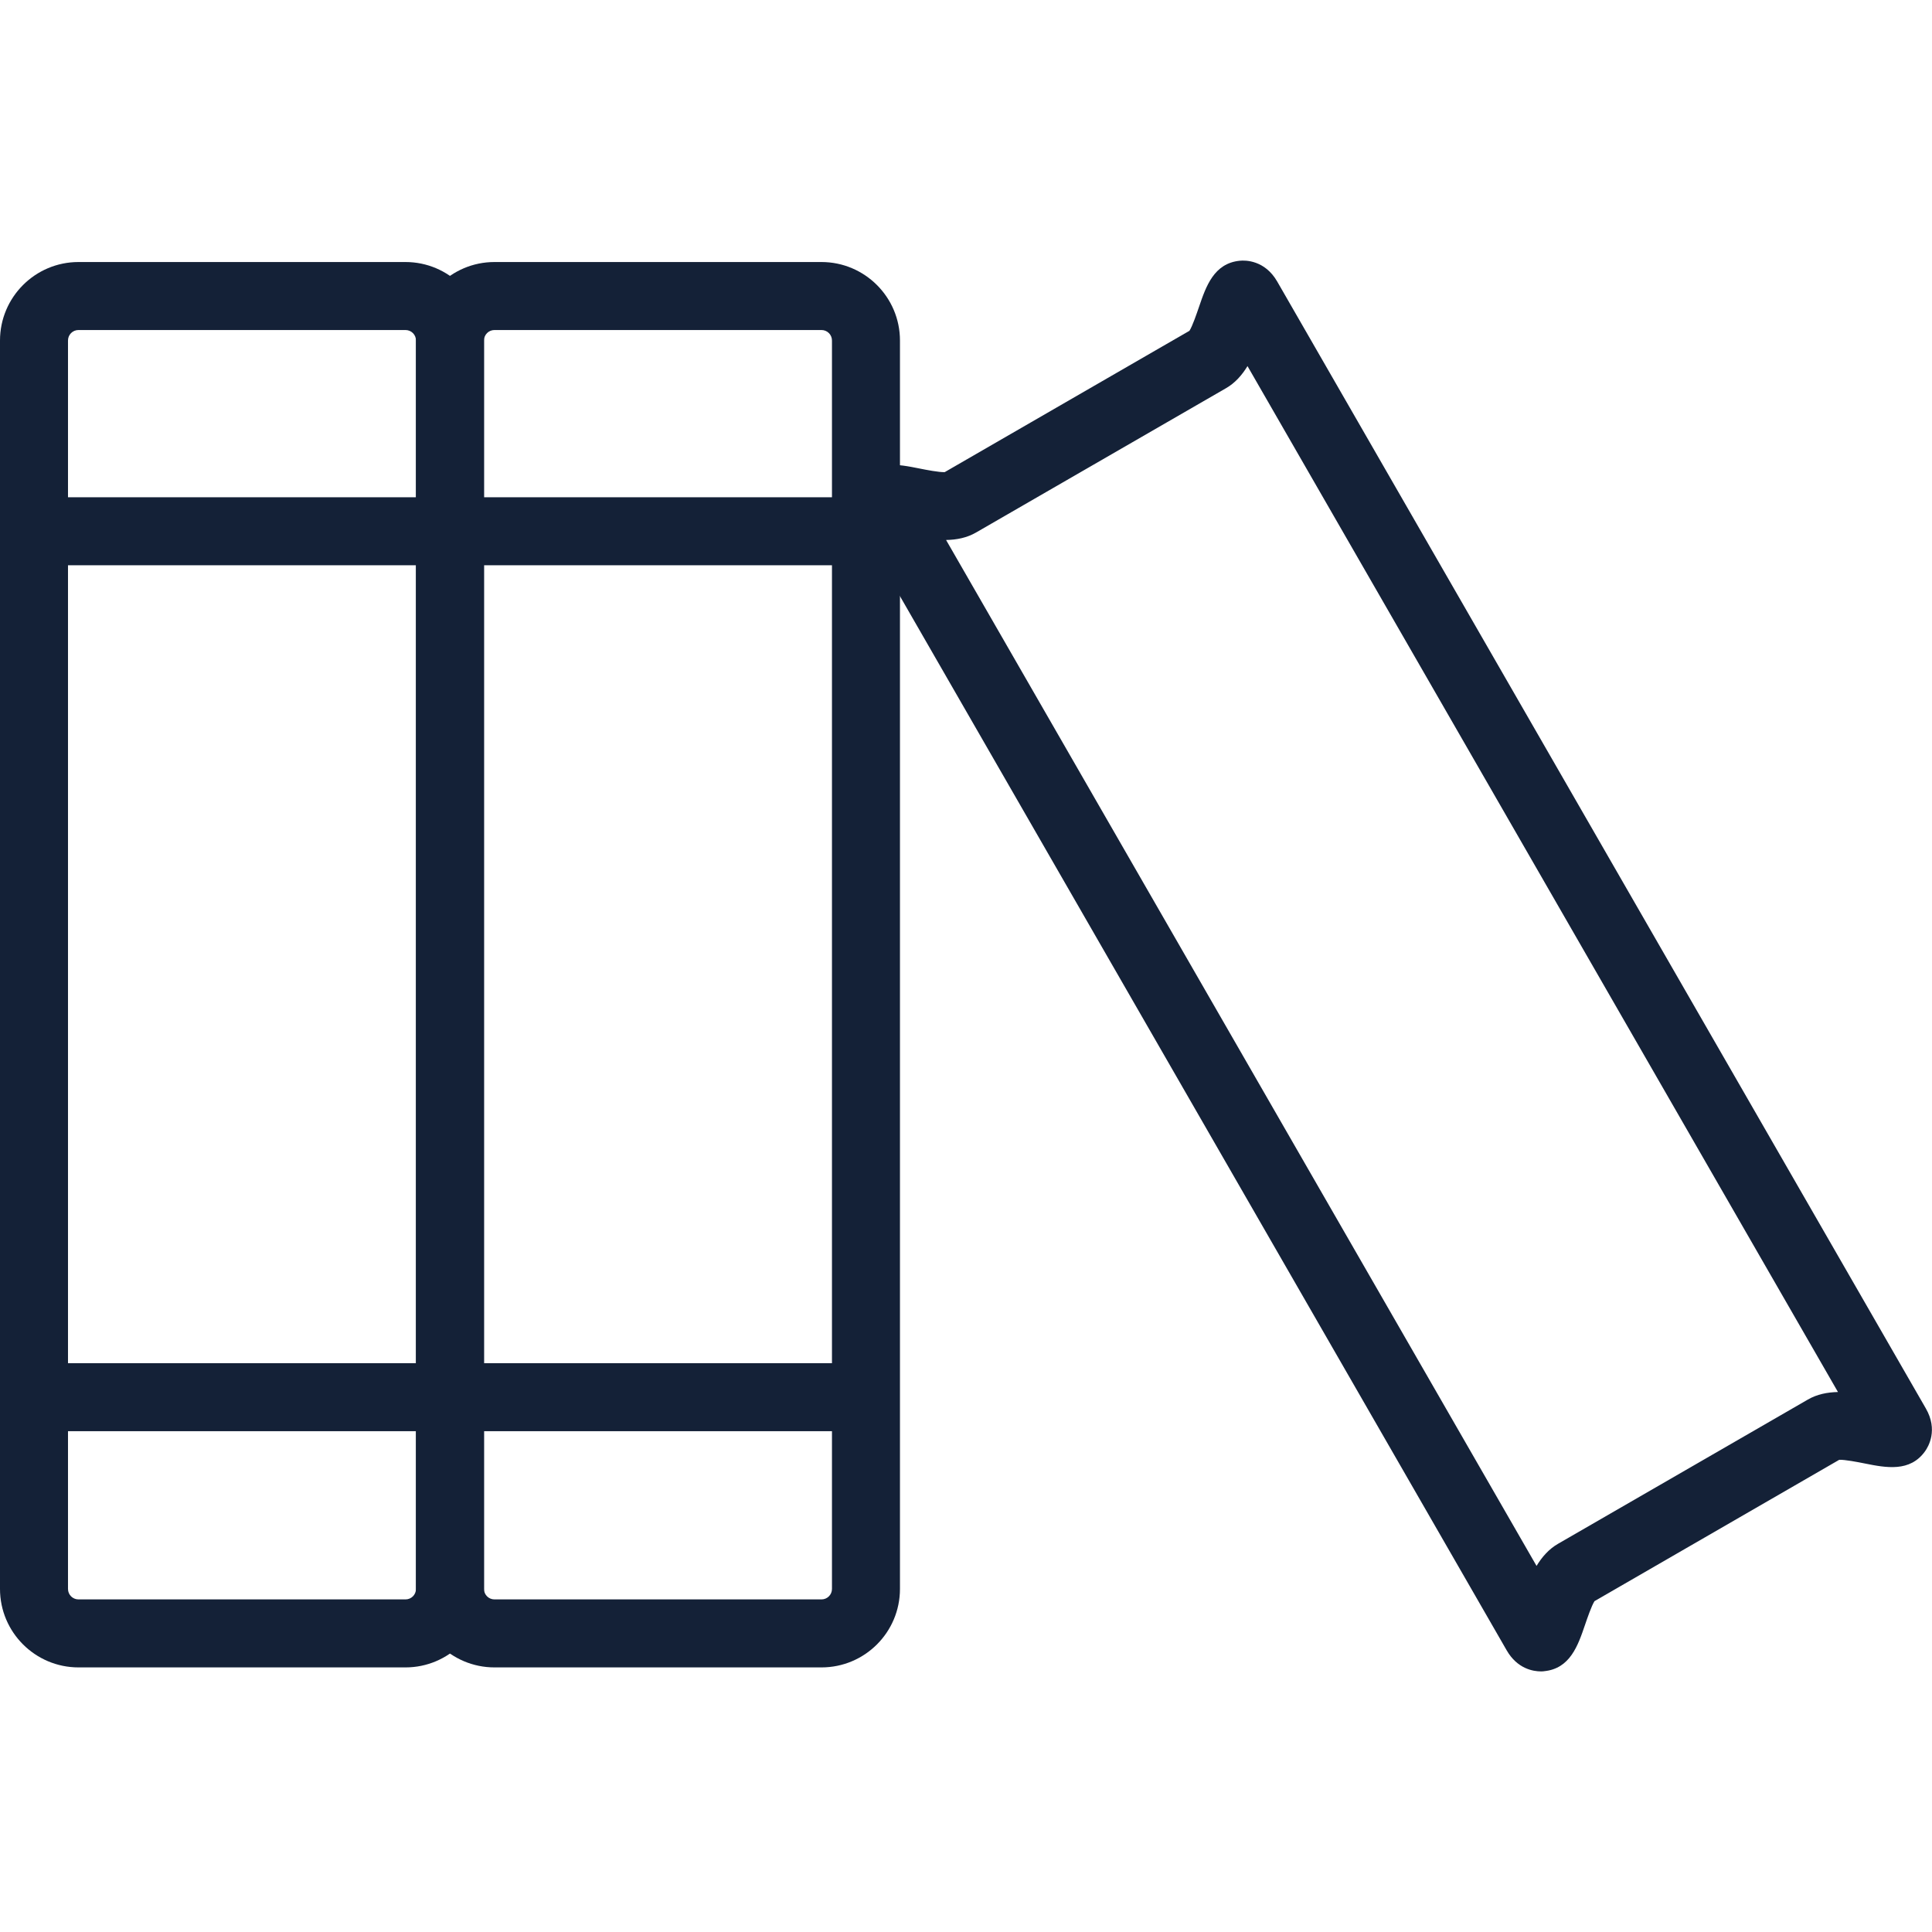 <?xml version="1.0" encoding="utf-8"?>
<!-- Generator: Adobe Illustrator 25.3.1, SVG Export Plug-In . SVG Version: 6.00 Build 0)  -->
<svg version="1.1" id="Layer_1" xmlns="http://www.w3.org/2000/svg" xmlns:xlink="http://www.w3.org/1999/xlink" x="0px" y="0px"
	 viewBox="0 0 256 256" style="enable-background:new 0 0 256 256;" xml:space="preserve">
<style type="text/css">
	.st0{fill:none;stroke:#E30613;stroke-width:7.666;stroke-miterlimit:10;}
	.st1{fill:#142137;}
	.st2{fill:#D6B36A;}
	.st3{fill:#DFE1E5;}
	.st4{fill:none;stroke:#D6B36A;stroke-width:14.243;stroke-miterlimit:10;}
	.st5{fill:none;stroke:#DFE1E5;stroke-width:14.243;stroke-miterlimit:10;}
	.st6{fill:none;stroke:#D6B36A;stroke-width:37.762;stroke-miterlimit:10;}
	.st7{fill:none;stroke:#DFE1E5;stroke-width:37.762;stroke-miterlimit:10;}
	.st8{fill:none;stroke:#D6B36A;stroke-width:15.167;stroke-miterlimit:10;}
	.st9{fill:none;stroke:#DFE1E5;stroke-width:15.167;stroke-miterlimit:10;}
	.st10{fill:none;stroke:#D6B36A;stroke-width:10.183;stroke-miterlimit:10;}
	.st11{fill:none;stroke:#DFE1E5;stroke-width:10.183;stroke-miterlimit:10;}
	.st12{fill:none;stroke:#D6B36A;stroke-width:12;stroke-miterlimit:10;}
	.st13{fill:none;stroke:#DFE1E5;stroke-width:12;stroke-miterlimit:10;}
	.st14{fill:none;stroke:#DFE1E5;stroke-width:22;stroke-miterlimit:10;}
	.st15{fill:none;stroke:#D6B36A;stroke-width:22;stroke-miterlimit:10;}
	.st16{fill:none;stroke:#E30613;stroke-width:7.831;stroke-miterlimit:10;}
</style>
<g>
	<g>
		<path class="st1" d="M53.73,220.94H10.4c-5.73,0-10.4-4.66-10.4-10.4V45.12c0-5.73,4.66-10.4,10.4-10.4h43.33
			c5.73,0,10.4,4.66,10.4,10.4v165.42C64.13,216.28,59.46,220.94,53.73,220.94z M10.4,43.73c-0.77,0-1.39,0.62-1.39,1.39v165.42
			c0,0.77,0.62,1.39,1.39,1.39h43.33c0.77,0,1.39-0.62,1.39-1.39V45.12c0-0.77-0.62-1.39-1.39-1.39H10.4z"/>
	</g>
	<g>
		<path class="st1" d="M108.85,220.94H65.52c-5.73,0-10.4-4.66-10.4-10.4V45.12c0-5.73,4.66-10.4,10.4-10.4h43.33
			c5.73,0,10.4,4.66,10.4,10.4v165.42C119.25,216.28,114.59,220.94,108.85,220.94z M65.52,43.73c-0.77,0-1.39,0.62-1.39,1.39v165.42
			c0,0.77,0.62,1.39,1.39,1.39h43.33c0.77,0,1.39-0.62,1.39-1.39V45.12c0-0.77-0.62-1.39-1.39-1.39H65.52z"/>
	</g>
	<g>
		<rect x="4.5" y="65.89" class="st1" width="110.24" height="9.01"/>
	</g>
	<g>
		<rect x="4.58" y="180.63" class="st1" width="110.24" height="9.01"/>
	</g>
	<g>
		<path class="st1" d="M204.2,221.47c-1.04,0-3.14-0.34-4.55-2.78L113.71,69.37c-1.64-2.85-0.34-5.07,0.1-5.68
			c2-2.8,5.18-2.18,7.98-1.62c0.94,0.19,2.64,0.52,3.39,0.49l32.43-18.73c0.41-0.65,0.96-2.28,1.27-3.18
			c0.92-2.7,1.97-5.76,5.39-6.1c0.74-0.08,3.33-0.09,4.97,2.76l85.94,149.31c1.65,2.85,0.34,5.07-0.1,5.68
			c-2,2.8-5.18,2.18-7.98,1.62c-0.94-0.19-2.66-0.52-3.39-0.49l-32.43,18.73c-0.41,0.65-0.96,2.28-1.27,3.18
			c-0.92,2.7-1.97,5.76-5.39,6.1C204.52,221.46,204.37,221.47,204.2,221.47z M125.36,71.55l78.24,135.94
			c0.72-1.18,1.63-2.23,2.85-2.93l0,0l33.1-19.11c1.22-0.71,2.59-0.97,3.99-1L165.3,48.51c-0.72,1.18-1.63,2.23-2.85,2.93
			l-33.1,19.11C128.13,71.26,126.76,71.53,125.36,71.55z"/>
	</g>
</g>
</svg>
